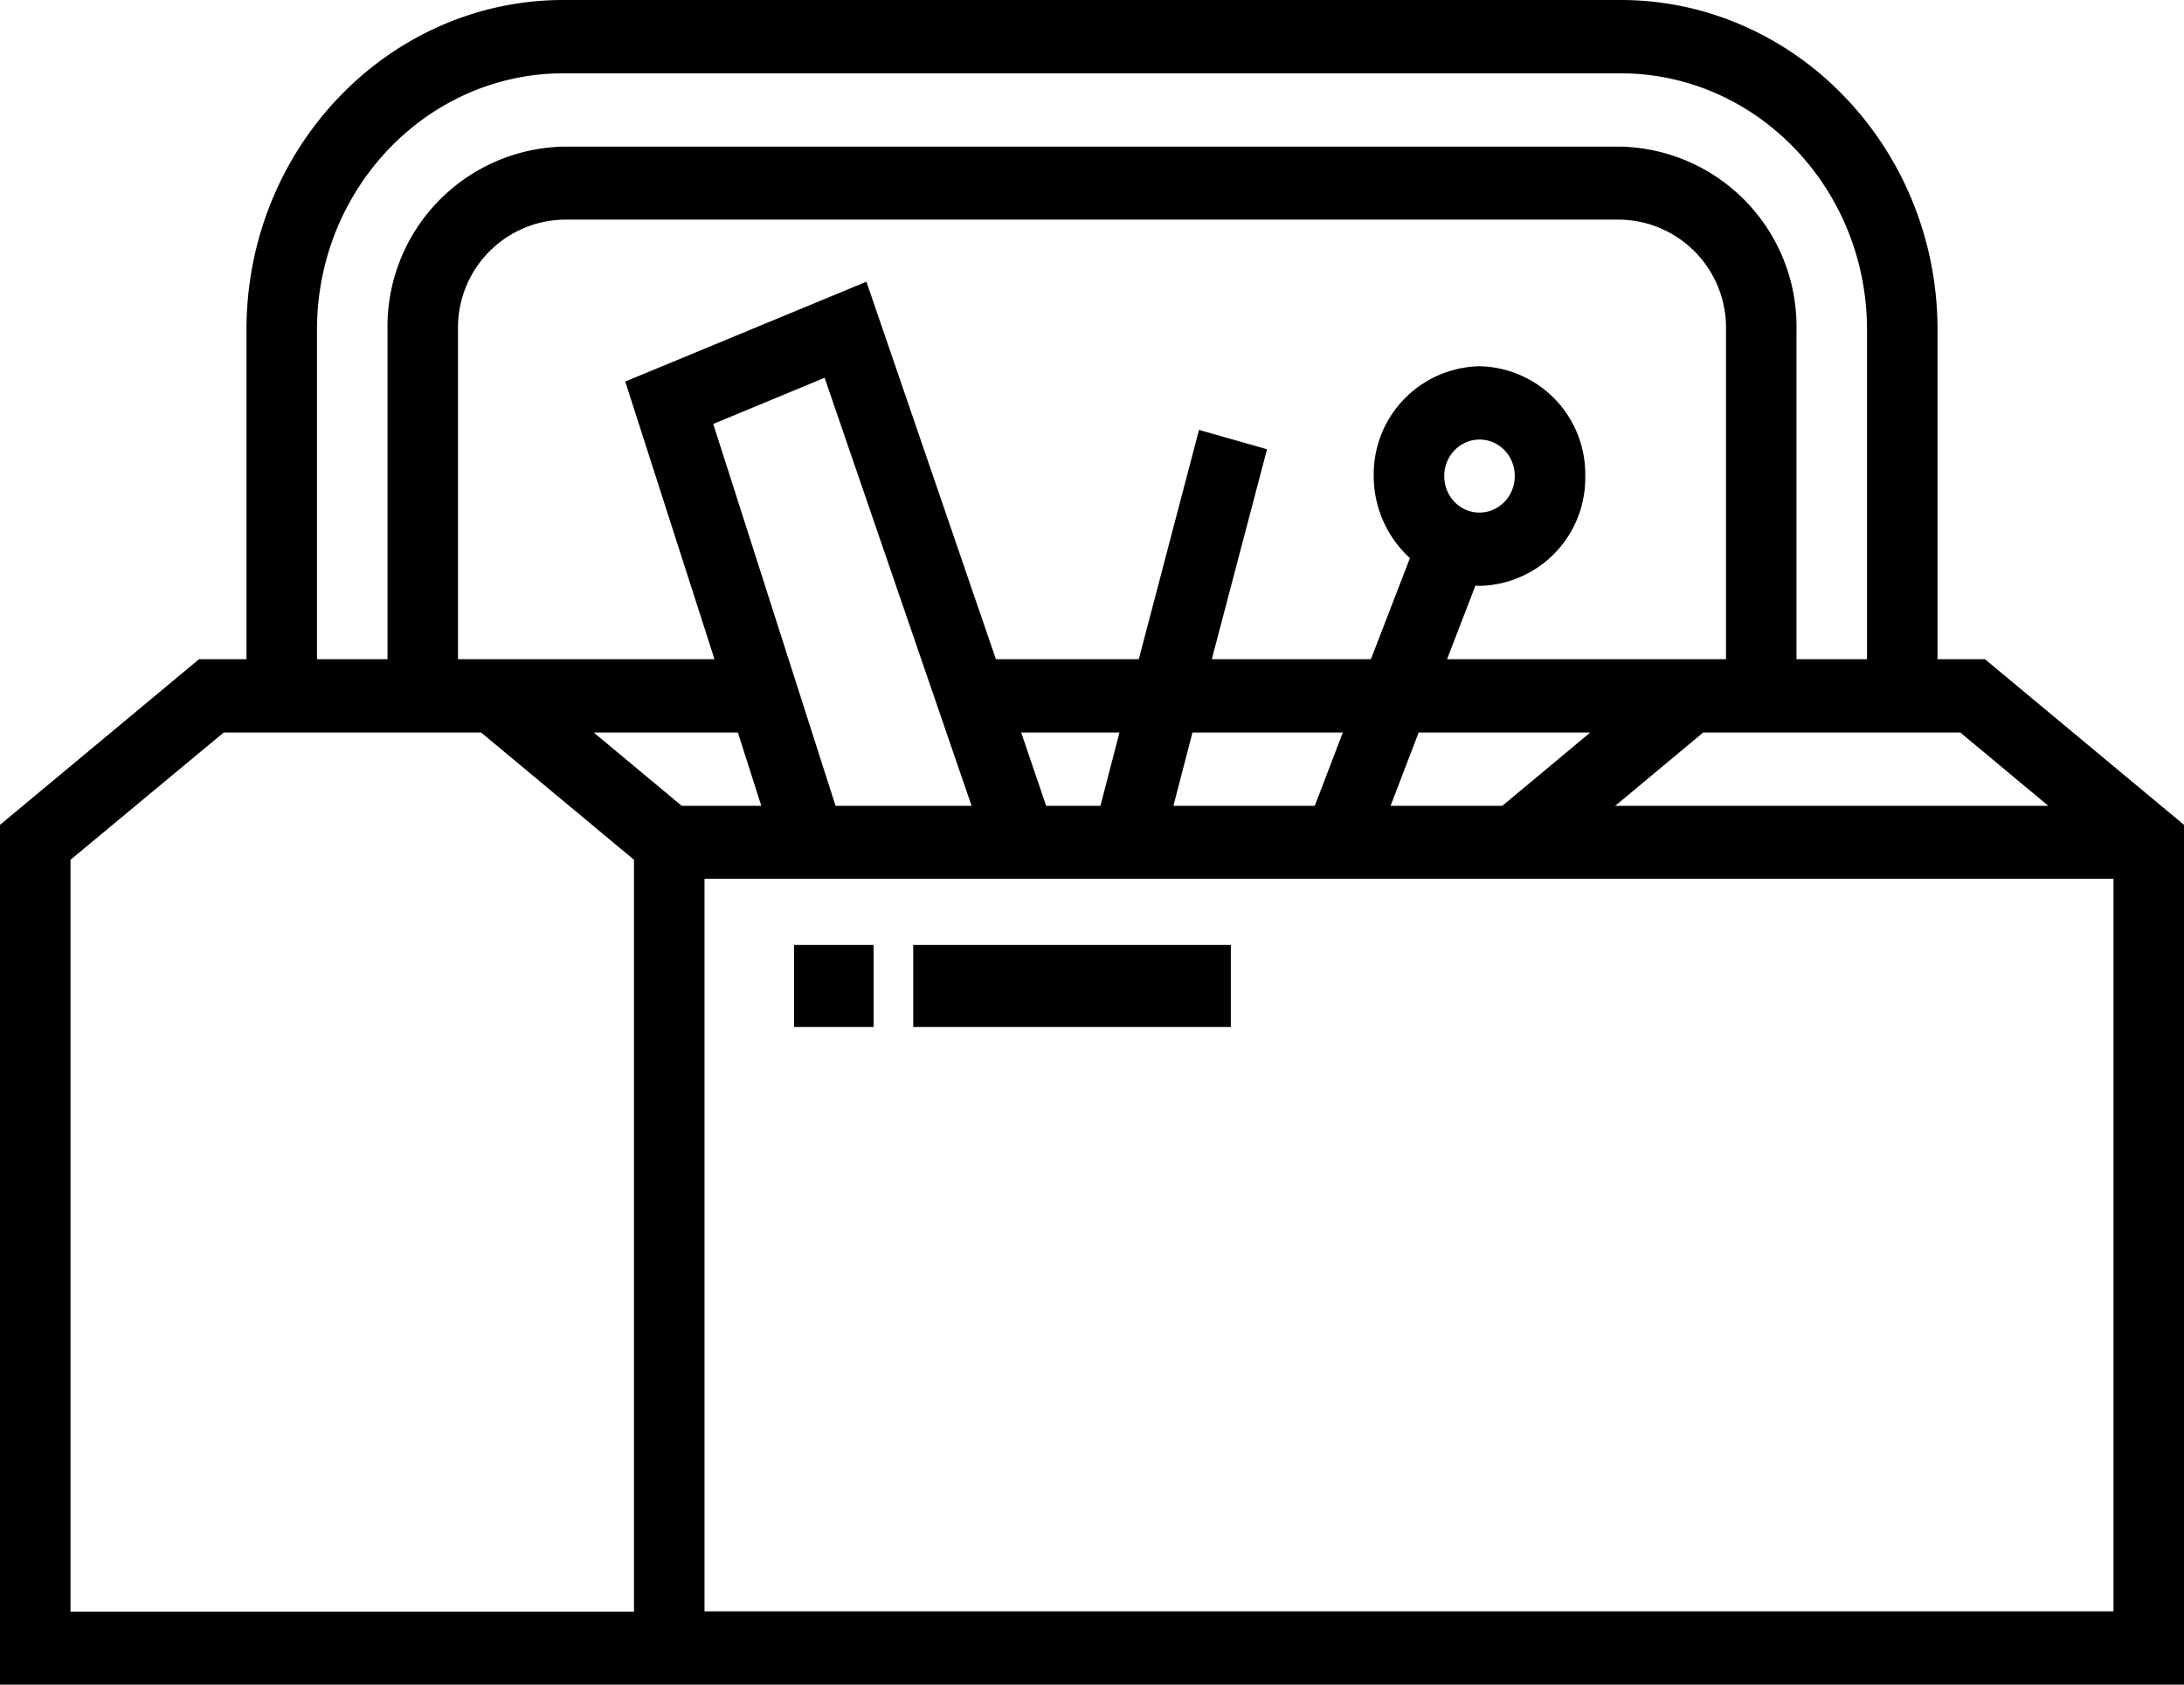 <svg xmlns="http://www.w3.org/2000/svg" xmlns:xlink="http://www.w3.org/1999/xlink" width="70" height="54" viewBox="0 0 70 54"><defs><path id="w131a" d="M765 6414.44V6442h-70v-27.56l6.38-5.31h1.52v-10.56c0-5.83 4.56-10.57 10.16-10.57h33.88c5.6 0 10.16 4.74 10.16 10.57v10.56h1.52zm-15.41-2.96l-2.82 2.35h13.88l-2.82-2.35zm.73-2.35v-10.56a3.46 3.46 0 0 0-3.38-3.53h-33.88a3.46 3.46 0 0 0-3.38 3.53v10.56h8.22l-2.86-8.9 7.73-3.2 4.15 12.1h4.58l1.93-7.35 2.18.62-1.77 6.73h5.1l1.25-3.24a3.56 3.56 0 0 1-1.16-2.63 3.46 3.46 0 0 1 3.39-3.52 3.46 3.46 0 0 1 3.39 3.52 3.46 3.46 0 0 1-3.4 3.52l-.12-.01-.91 2.36zm-9.85 2.35l-.9 2.35h3.58l2.82-2.35zm1.95-7.05c.62 0 1.13-.52 1.13-1.17 0-.65-.5-1.17-1.13-1.17-.62 0-1.13.52-1.13 1.17 0 .65.5 1.17 1.13 1.17zm-9.2 7.05l-.61 2.35h4.53l.9-2.35zm-5.49 0l.8 2.35h1.74l.61-2.35zm-6.3-11.37l-3.57 1.48 3.92 12.24h4.36zm-16.27 9.02h2.26v-10.56a5.77 5.77 0 0 1 5.64-5.87h33.88a5.77 5.77 0 0 1 5.64 5.87v10.56h2.26v-10.56c0-4.54-3.55-8.22-7.9-8.22h-33.88c-4.35 0-7.9 3.68-7.9 8.22zm10.16 6.43l-4.9-4.08h-8.25l-4.91 4.08v24.1h18.06zm4.08-1.73l-.75-2.35h-4.62l2.82 2.35zm43.34 2.34h-45.16v23.48h45.16z"/><path id="w131b" d="M720.45 6420.92v-2.63H723v2.63z"/><path id="w131c" d="M724.27 6420.92v-2.63h10.18v2.63z"/></defs><g><g transform="translate(-695 -6388)"><g><use xlink:href="#w131a"/></g><g><use xlink:href="#w131b"/></g><g><use xlink:href="#w131c"/></g></g></g></svg>